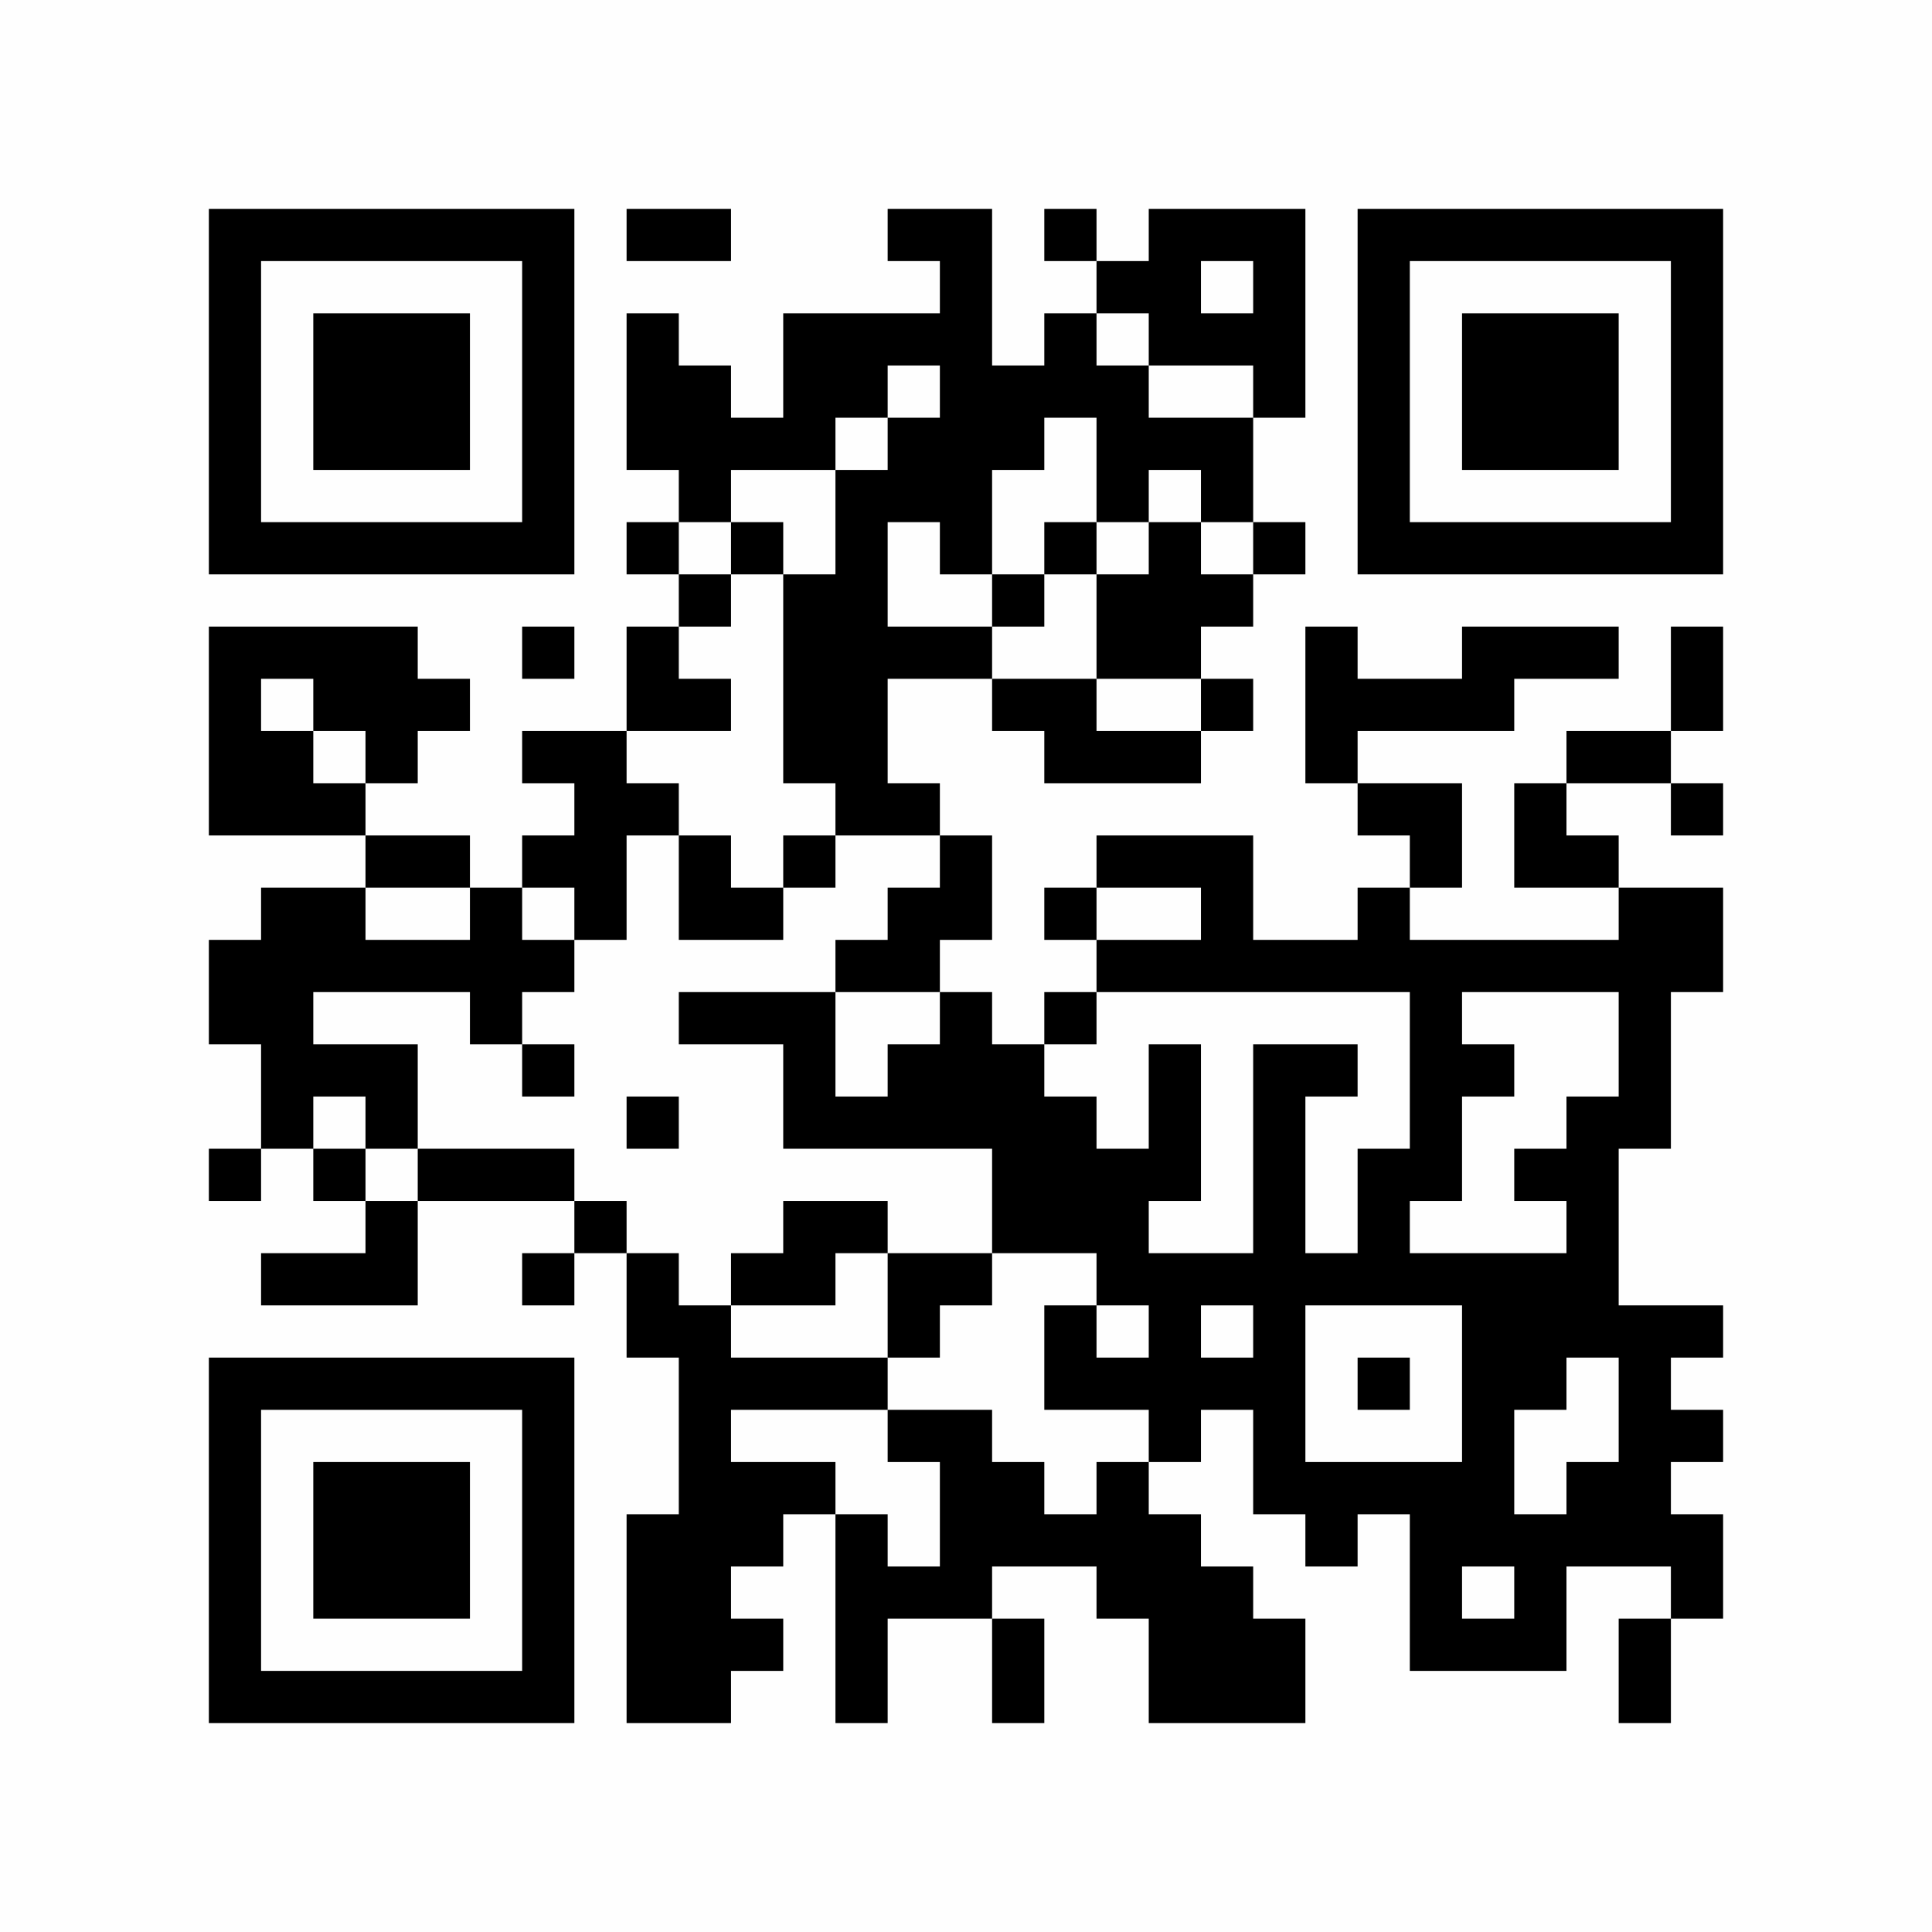 <?xml version="1.0" encoding="UTF-8"?>
<svg xmlns="http://www.w3.org/2000/svg" version="1.1" width="300" height="300" viewBox="0 0 300 300"><rect x="0" y="0" width="300" height="300" fill="#fefefe"/><g transform="scale(8.108)"><g transform="translate(4,4)"><path fill-rule="evenodd" d="M8 0L8 1L10 1L10 0ZM13 0L13 1L14 1L14 2L11 2L11 4L10 4L10 3L9 3L9 2L8 2L8 5L9 5L9 6L8 6L8 7L9 7L9 8L8 8L8 10L6 10L6 11L7 11L7 12L6 12L6 13L5 13L5 12L3 12L3 11L4 11L4 10L5 10L5 9L4 9L4 8L0 8L0 12L3 12L3 13L1 13L1 14L0 14L0 16L1 16L1 18L0 18L0 19L1 19L1 18L2 18L2 19L3 19L3 20L1 20L1 21L4 21L4 19L7 19L7 20L6 20L6 21L7 21L7 20L8 20L8 22L9 22L9 25L8 25L8 29L10 29L10 28L11 28L11 27L10 27L10 26L11 26L11 25L12 25L12 29L13 29L13 27L15 27L15 29L16 29L16 27L15 27L15 26L17 26L17 27L18 27L18 29L21 29L21 27L20 27L20 26L19 26L19 25L18 25L18 24L19 24L19 23L20 23L20 25L21 25L21 26L22 26L22 25L23 25L23 28L26 28L26 26L28 26L28 27L27 27L27 29L28 29L28 27L29 27L29 25L28 25L28 24L29 24L29 23L28 23L28 22L29 22L29 21L27 21L27 18L28 18L28 15L29 15L29 13L27 13L27 12L26 12L26 11L28 11L28 12L29 12L29 11L28 11L28 10L29 10L29 8L28 8L28 10L26 10L26 11L25 11L25 13L27 13L27 14L23 14L23 13L24 13L24 11L22 11L22 10L25 10L25 9L27 9L27 8L24 8L24 9L22 9L22 8L21 8L21 11L22 11L22 12L23 12L23 13L22 13L22 14L20 14L20 12L17 12L17 13L16 13L16 14L17 14L17 15L16 15L16 16L15 16L15 15L14 15L14 14L15 14L15 12L14 12L14 11L13 11L13 9L15 9L15 10L16 10L16 11L19 11L19 10L20 10L20 9L19 9L19 8L20 8L20 7L21 7L21 6L20 6L20 4L21 4L21 0L18 0L18 1L17 1L17 0L16 0L16 1L17 1L17 2L16 2L16 3L15 3L15 0ZM19 1L19 2L20 2L20 1ZM17 2L17 3L18 3L18 4L20 4L20 3L18 3L18 2ZM13 3L13 4L12 4L12 5L10 5L10 6L9 6L9 7L10 7L10 8L9 8L9 9L10 9L10 10L8 10L8 11L9 11L9 12L8 12L8 14L7 14L7 13L6 13L6 14L7 14L7 15L6 15L6 16L5 16L5 15L2 15L2 16L4 16L4 18L3 18L3 17L2 17L2 18L3 18L3 19L4 19L4 18L7 18L7 19L8 19L8 20L9 20L9 21L10 21L10 22L13 22L13 23L10 23L10 24L12 24L12 25L13 25L13 26L14 26L14 24L13 24L13 23L15 23L15 24L16 24L16 25L17 25L17 24L18 24L18 23L16 23L16 21L17 21L17 22L18 22L18 21L17 21L17 20L15 20L15 18L11 18L11 16L9 16L9 15L12 15L12 17L13 17L13 16L14 16L14 15L12 15L12 14L13 14L13 13L14 13L14 12L12 12L12 11L11 11L11 7L12 7L12 5L13 5L13 4L14 4L14 3ZM16 4L16 5L15 5L15 7L14 7L14 6L13 6L13 8L15 8L15 9L17 9L17 10L19 10L19 9L17 9L17 7L18 7L18 6L19 6L19 7L20 7L20 6L19 6L19 5L18 5L18 6L17 6L17 4ZM10 6L10 7L11 7L11 6ZM16 6L16 7L15 7L15 8L16 8L16 7L17 7L17 6ZM6 8L6 9L7 9L7 8ZM1 9L1 10L2 10L2 11L3 11L3 10L2 10L2 9ZM9 12L9 14L11 14L11 13L12 13L12 12L11 12L11 13L10 13L10 12ZM3 13L3 14L5 14L5 13ZM17 13L17 14L19 14L19 13ZM17 15L17 16L16 16L16 17L17 17L17 18L18 18L18 16L19 16L19 19L18 19L18 20L20 20L20 16L22 16L22 17L21 17L21 20L22 20L22 18L23 18L23 15ZM24 15L24 16L25 16L25 17L24 17L24 19L23 19L23 20L26 20L26 19L25 19L25 18L26 18L26 17L27 17L27 15ZM6 16L6 17L7 17L7 16ZM8 17L8 18L9 18L9 17ZM11 19L11 20L10 20L10 21L12 21L12 20L13 20L13 22L14 22L14 21L15 21L15 20L13 20L13 19ZM19 21L19 22L20 22L20 21ZM21 21L21 24L24 24L24 21ZM22 22L22 23L23 23L23 22ZM26 22L26 23L25 23L25 25L26 25L26 24L27 24L27 22ZM24 26L24 27L25 27L25 26ZM0 0L0 7L7 7L7 0ZM1 1L1 6L6 6L6 1ZM2 2L2 5L5 5L5 2ZM22 0L22 7L29 7L29 0ZM23 1L23 6L28 6L28 1ZM24 2L24 5L27 5L27 2ZM0 22L0 29L7 29L7 22ZM1 23L1 28L6 28L6 23ZM2 24L2 27L5 27L5 24Z" fill="#000000"/></g></g></svg>
